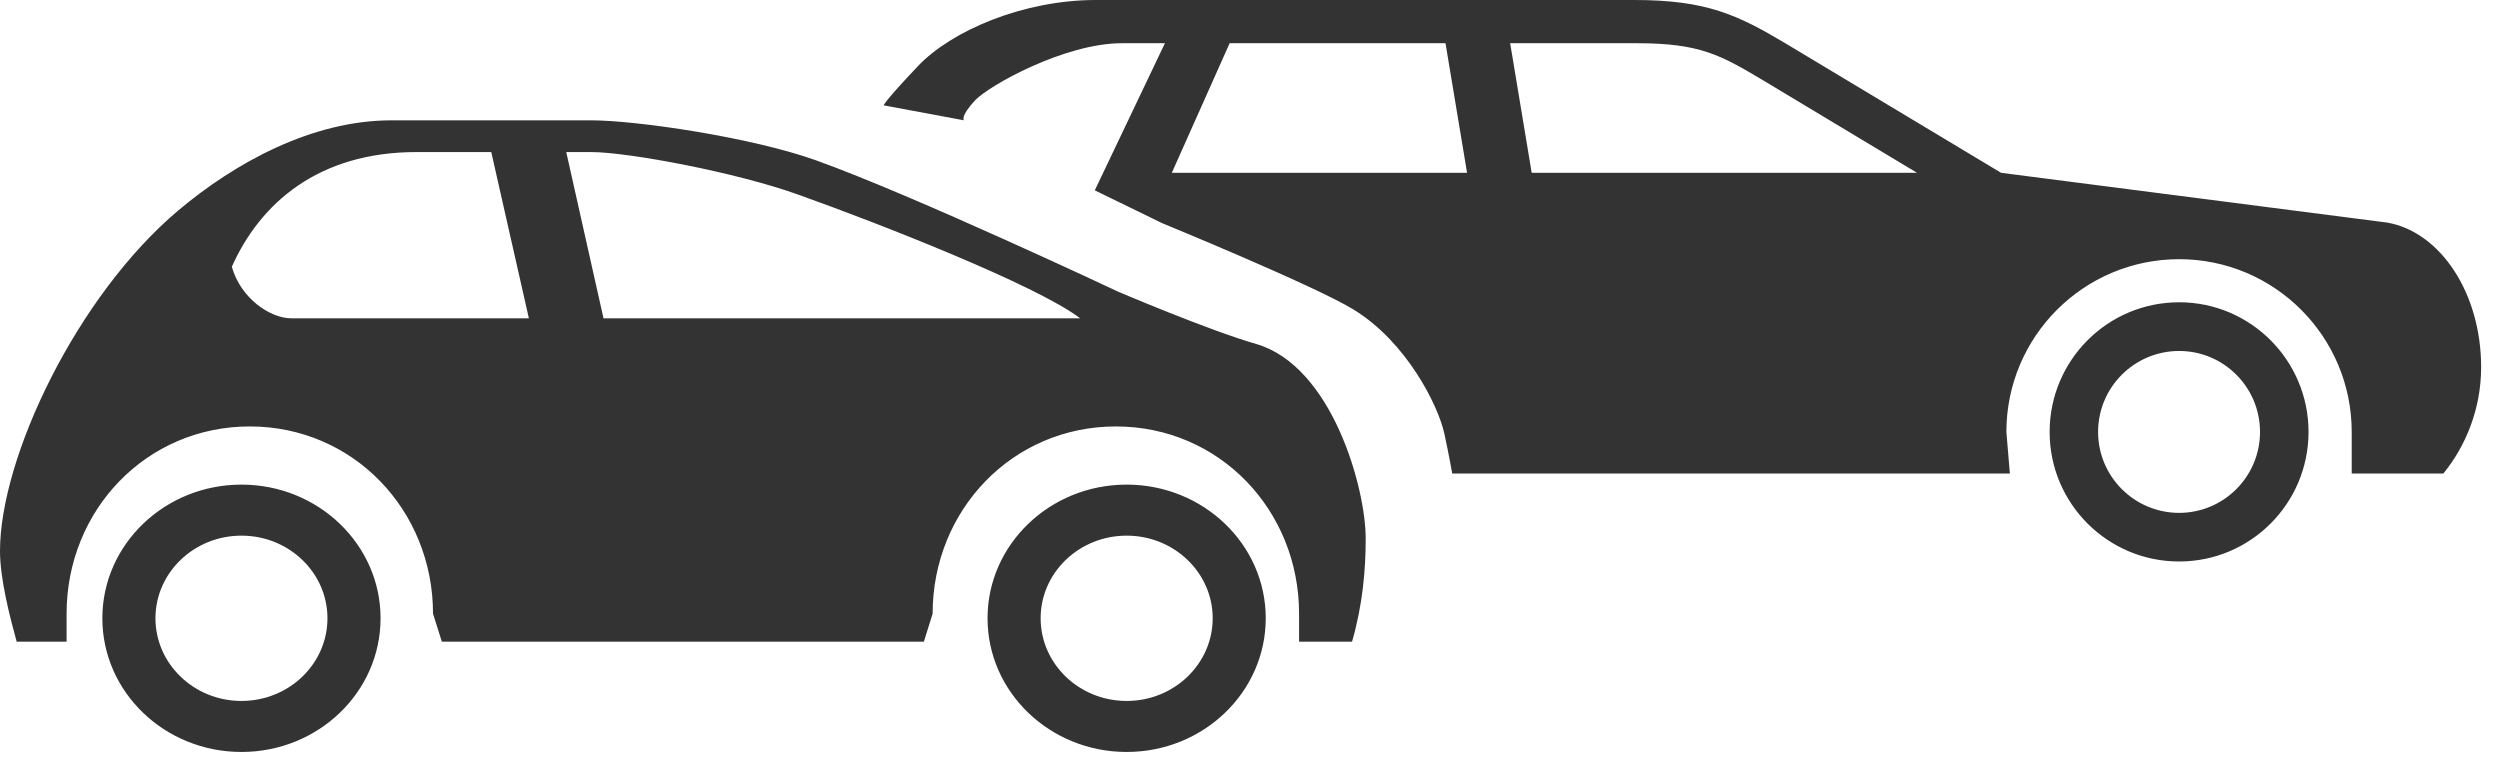 <?xml version="1.0" encoding="UTF-8" standalone="no"?>
<svg width="121px" height="37px" viewBox="0 0 121 37" version="1.1" xmlns="http://www.w3.org/2000/svg" xmlns:xlink="http://www.w3.org/1999/xlink">
    <title>vehicles</title>
    <g id="Globals" stroke="none" stroke-width="1" fill="none" fill-rule="evenodd">
        <g id="Icon" transform="translate(-867, -1889)" fill="#333333">
            <path d="M941.134,1897.364 L940.092,1891.092 L946.229,1891.092 C949.305,1891.092 950.294,1891.677 952.332,1892.886 L959.784,1897.364 L941.134,1897.364 Z M923.716,1897.364 L926.514,1891.092 L936.962,1891.092 L938.006,1897.364 L923.716,1897.364 Z M964.109,1909.905 L964.277,1911.918 L937.288,1911.918 C937.288,1911.918 937.131,1911.023 936.907,1909.987 C936.612,1908.636 935.082,1905.549 932.502,1903.975 C930.585,1902.809 923.25,1899.802 923.25,1899.802 L919.988,1898.212 L923.382,1891.092 L921.296,1891.092 C918.528,1891.092 914.851,1893.146 914.186,1893.864 C913.448,1894.664 913.658,1894.823 913.658,1894.823 L909.769,1894.099 C909.769,1894.099 909.769,1893.952 911.412,1892.216 C913.051,1890.479 916.535,1889 920.036,1889 L946.097,1889 C949.602,1889 951.093,1889.72 953.407,1891.092 L963.853,1897.364 L982.542,1899.773 C985.108,1900.223 987.087,1903.179 987.087,1906.77 C987.087,1908.838 986.311,1910.629 985.259,1911.918 L980.823,1911.918 L980.823,1909.905 C980.823,1905.287 977.084,1901.545 972.471,1901.545 C967.854,1901.545 964.109,1905.287 964.109,1909.905 Z M972.471,1916.176 C969.005,1916.176 966.202,1913.367 966.202,1909.906 C966.202,1906.441 969.005,1903.63 972.471,1903.63 C975.928,1903.63 978.733,1906.441 978.733,1909.906 C978.733,1913.367 975.928,1916.176 972.471,1916.176 Z M972.471,1905.987 C970.306,1905.987 968.548,1907.74 968.548,1909.906 C968.548,1912.068 970.306,1913.823 972.471,1913.823 C974.629,1913.823 976.385,1912.068 976.385,1909.906 C976.385,1907.74 974.629,1905.987 972.471,1905.987 Z M921.529,1912.455 C925.246,1912.455 928.262,1915.353 928.262,1918.923 C928.262,1922.498 925.246,1925.395 921.529,1925.395 C917.814,1925.395 914.797,1922.498 914.797,1918.923 C914.797,1915.353 917.814,1912.455 921.529,1912.455 Z M921.529,1922.926 C923.827,1922.926 925.694,1921.134 925.694,1918.923 C925.694,1916.716 923.827,1914.925 921.529,1914.925 C919.231,1914.925 917.367,1916.716 917.367,1918.923 C917.367,1921.134 919.231,1922.926 921.529,1922.926 Z M878.687,1912.455 C882.404,1912.455 885.419,1915.353 885.419,1918.923 C885.419,1922.498 882.404,1925.395 878.687,1925.395 C874.971,1925.395 871.954,1922.498 871.954,1918.923 C871.954,1915.353 874.971,1912.455 878.687,1912.455 Z M878.687,1922.926 C880.985,1922.926 882.849,1921.134 882.849,1918.923 C882.849,1916.716 880.985,1914.925 878.687,1914.925 C876.391,1914.925 874.524,1916.716 874.524,1918.923 C874.524,1921.134 876.391,1922.926 878.687,1922.926 Z M927.795,1905.648 C931.471,1906.709 933.1,1912.616 933.1,1915.064 C933.1,1916.578 932.954,1918.272 932.439,1920.058 L929.875,1920.058 L929.875,1918.701 C929.875,1913.695 926.022,1909.64 921.008,1909.64 C915.994,1909.64 912.139,1913.695 912.139,1918.701 L911.715,1920.058 L888.385,1920.058 L887.958,1918.701 C887.958,1913.695 884.102,1909.64 879.089,1909.64 C874.077,1909.64 870.223,1913.695 870.223,1918.701 L870.223,1920.058 L867.807,1920.058 C867.484,1918.882 867,1917.026 867,1915.675 C867,1911.135 870.725,1903.313 875.64,1899.176 C878.383,1896.872 882.104,1894.824 885.944,1894.824 L895.614,1894.824 C897.791,1894.824 903.353,1895.636 906.499,1896.761 C911.254,1898.468 921.12,1903.118 921.12,1903.118 C921.12,1903.118 925.456,1904.97 927.795,1905.648 Z M881.105,1904.407 L892.598,1904.407 L890.777,1896.36 L887.153,1896.36 C882.411,1896.36 879.59,1898.838 878.22,1901.913 C878.657,1903.456 880.088,1904.407 881.105,1904.407 Z M896.21,1904.407 L919.281,1904.407 C917.168,1902.796 909.512,1899.803 905.676,1898.435 C902.659,1897.342 897.387,1896.36 895.614,1896.36 L894.406,1896.36 L896.21,1904.407 Z" id="vehicles"></path>
        </g>
    </g>
</svg>